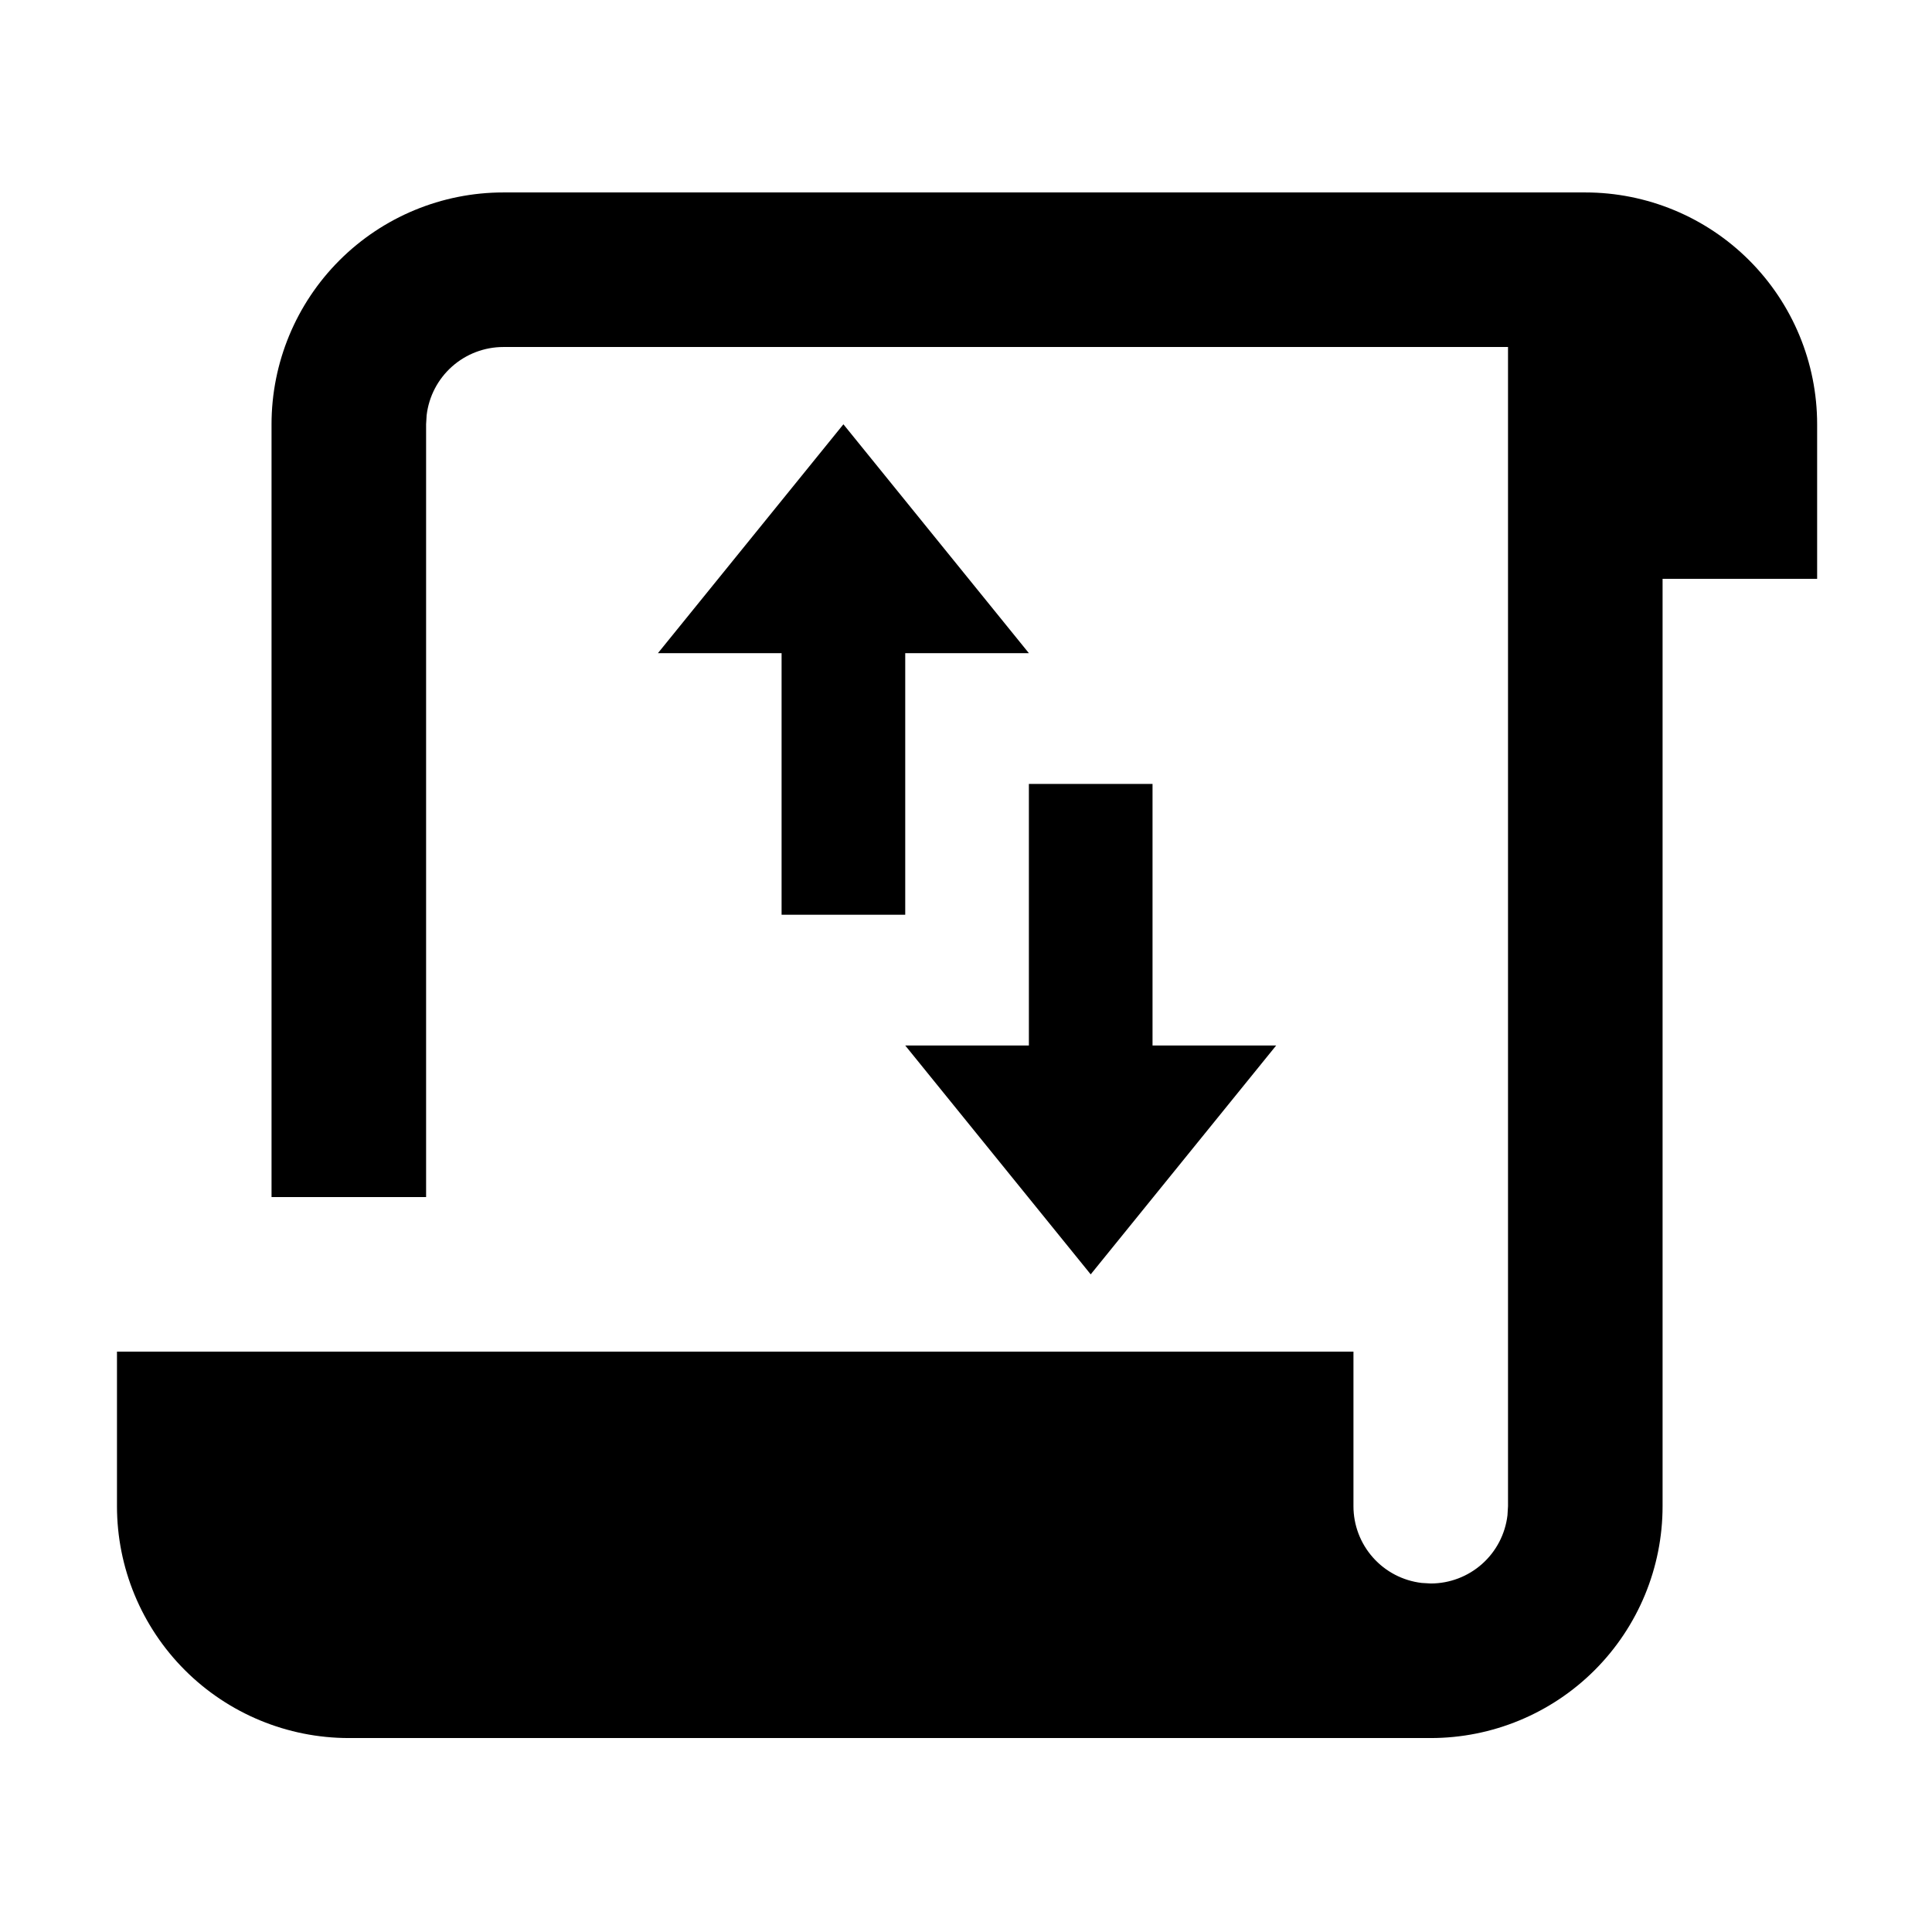<svg width="512" height="512" viewBox="0 0 512 512" fill="none" xmlns="http://www.w3.org/2000/svg">
<path d="M174.36 173.092L223.512 112.44L272.664 173.092H239.896V242.409H207.128V173.092H174.36ZM338.2 277.068L289.048 337.72L239.896 277.068H272.664V207.751H305.432V277.068H338.2Z" fill="currentColor"/>
<path d="M420.12 51C436.415 51 452.042 57.473 463.565 68.995C475.087 80.518 481.56 96.145 481.56 112.44V153.4H440.6V399.16C440.6 415.455 434.127 431.082 422.605 442.605C411.082 454.127 395.455 460.6 379.16 460.6H92.44C76.145 460.6 60.518 454.127 48.995 442.605C37.473 431.082 31 415.455 31 399.16V358.2H358.68V399.16C358.681 404.176 360.522 409.018 363.856 412.766C367.189 416.515 371.782 418.91 376.764 419.497L379.16 419.64C384.176 419.639 389.018 417.798 392.766 414.464C396.515 411.131 398.91 406.538 399.497 401.556L399.64 399.16V91.96H133.4C128.384 91.961 123.542 93.802 119.794 97.136C116.045 100.469 113.65 105.062 113.063 110.044L112.92 112.44V317.24H71.96V112.44C71.96 96.145 78.433 80.518 89.955 68.995C101.478 57.473 117.105 51 133.4 51H420.12Z" fill="currentColor"/>
</svg>
